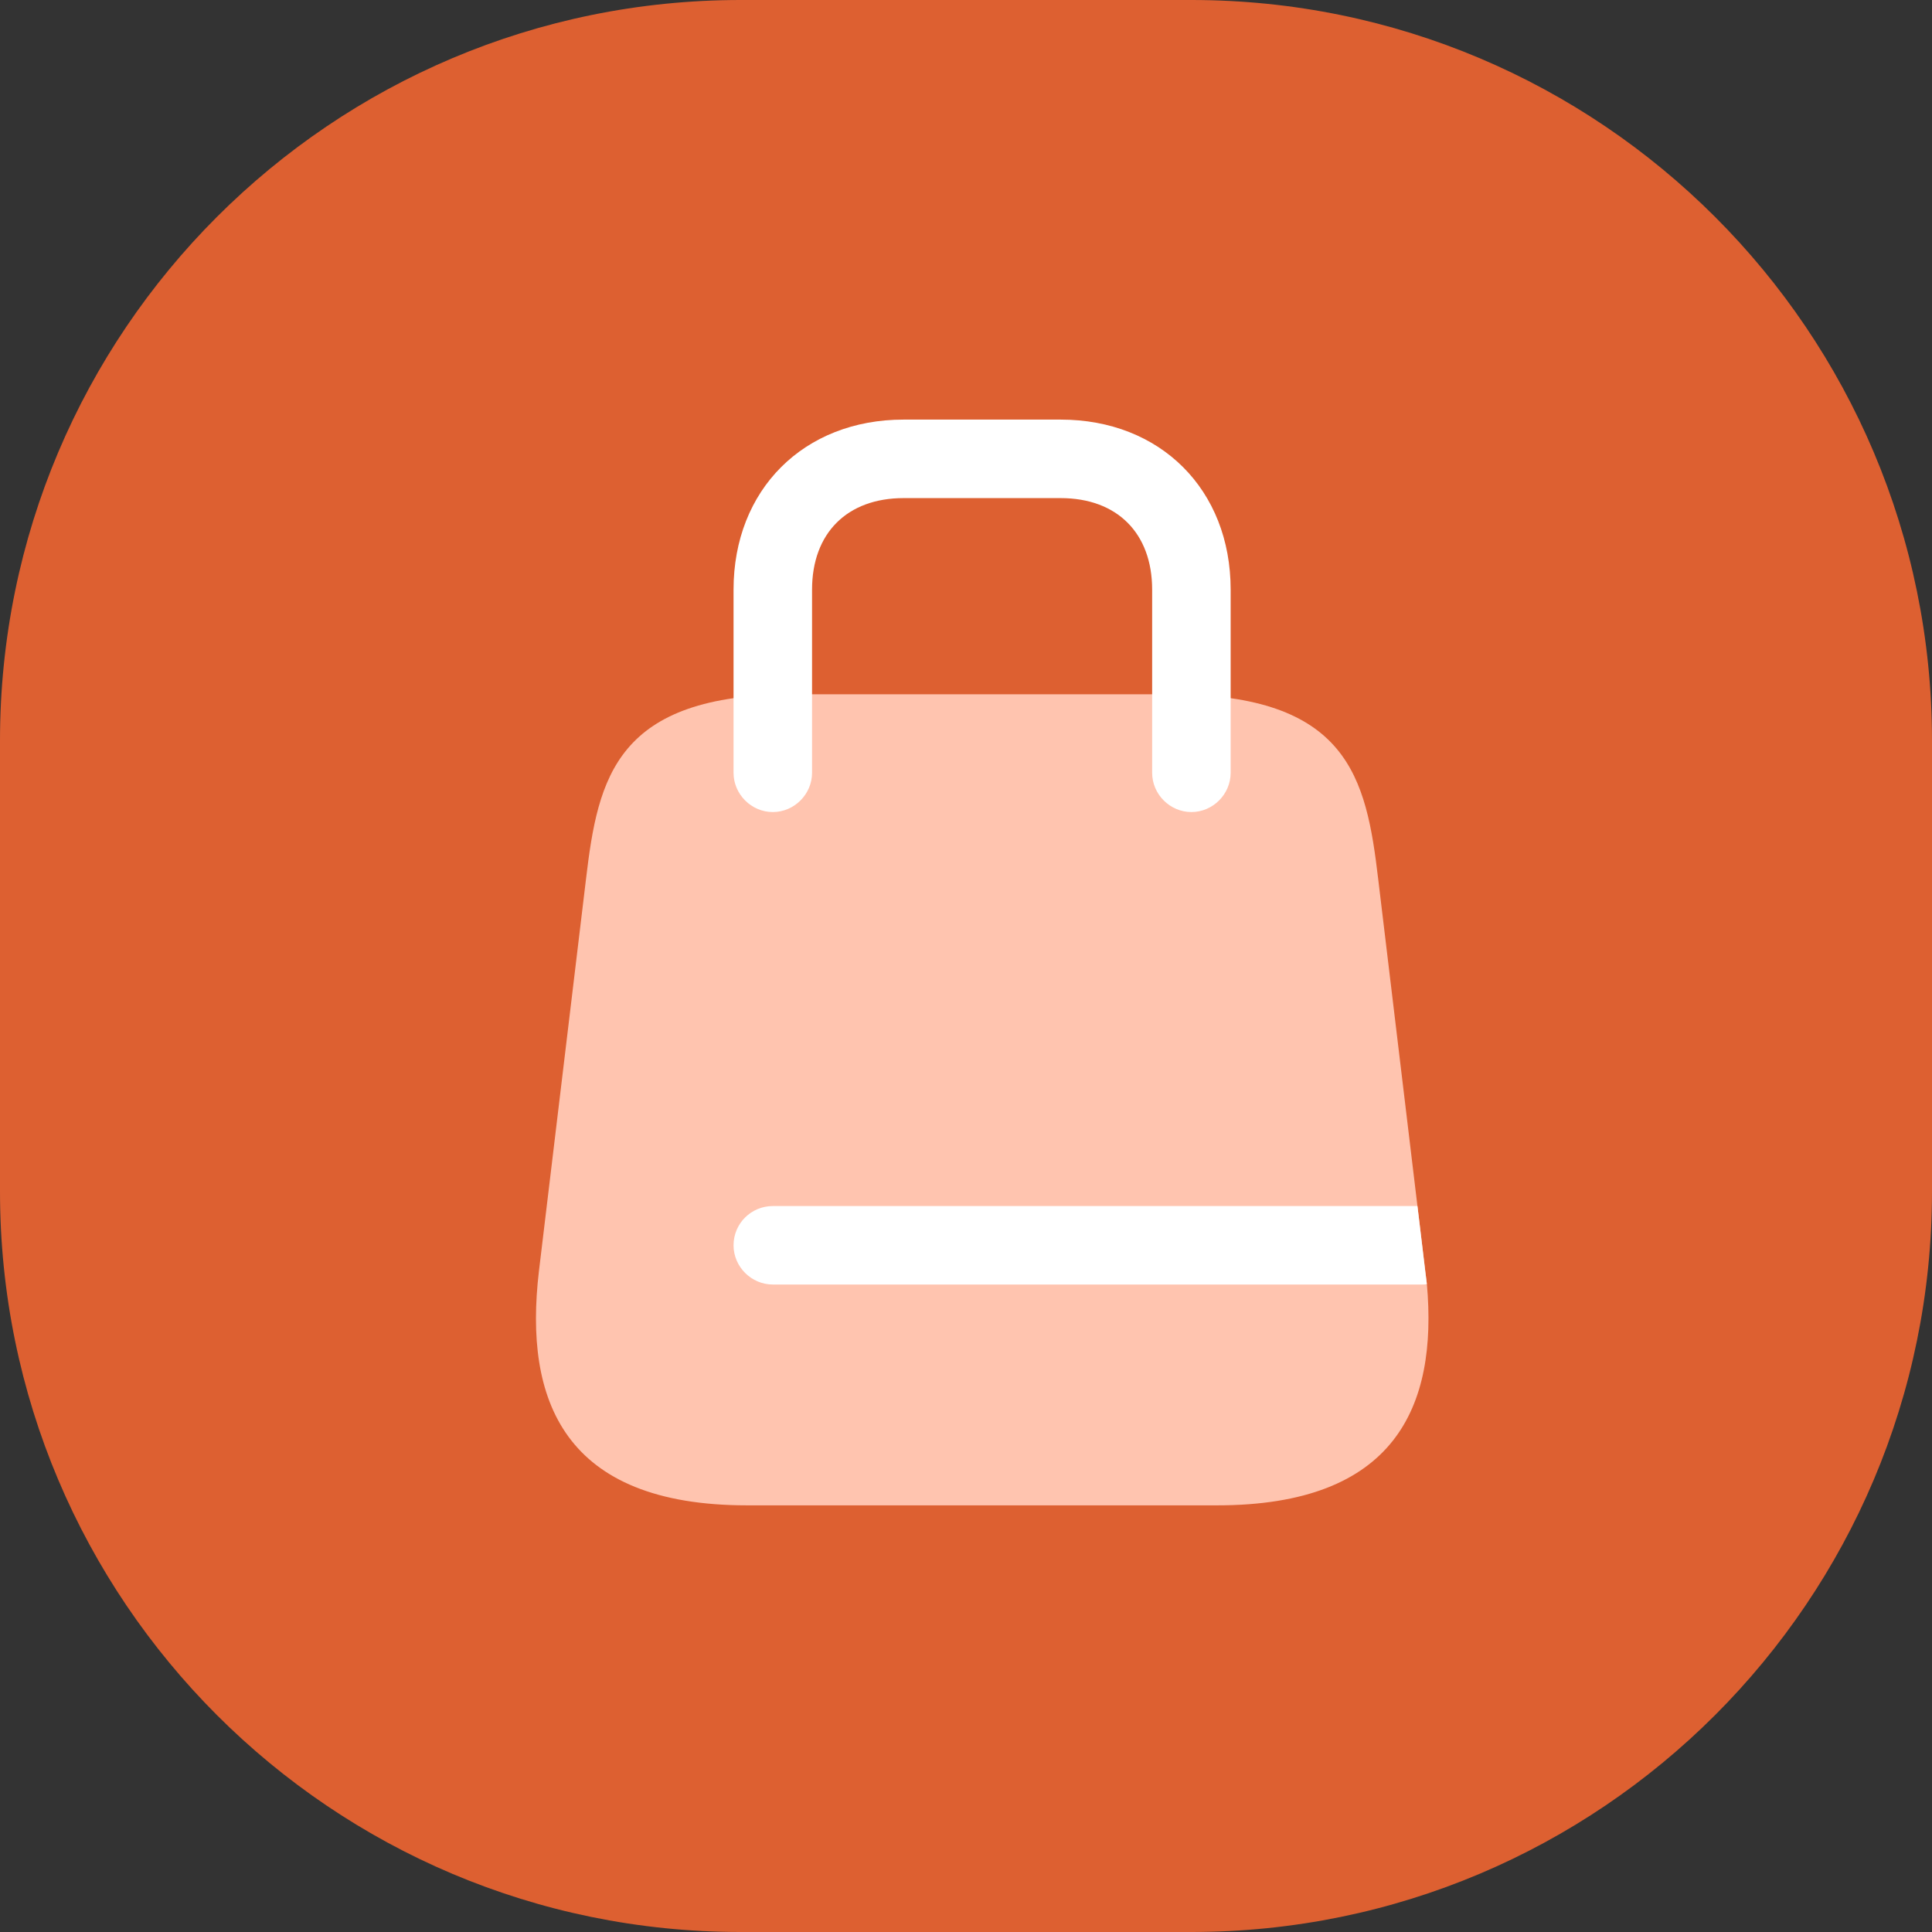 <svg width="60" height="60" viewBox="0 0 60 60" fill="none" xmlns="http://www.w3.org/2000/svg">
<rect x="0" y="0" width="60" height="60" fill="#333333" stroke="none"/>
<path fill-rule="evenodd" clip-rule="evenodd" d="M0 30V37C0 49.703 10.297 60 23 60H30H37C49.703 60 60 49.703 60 37V30V23C60 10.297 49.703 0 37 0H30H23C10.297 0 0 10.297 0 23V30Z" fill="#DD6031"/>
<path d="M37.796 46.75H23.204C17.5 46.75 16.265 43.484 16.736 39.486L18.199 27.299C18.573 24.146 19.125 21.562 24.65 21.562H36.35C41.875 21.562 42.428 24.146 42.801 27.299L44.02 37.455L44.264 39.486C44.28 39.616 44.296 39.746 44.313 39.876C44.654 43.695 43.321 46.75 37.796 46.75Z" fill="#FFC4AF"/>
<path d="M37 25.219C36.334 25.219 35.781 24.666 35.781 24V18.312C35.781 16.558 34.693 15.469 32.938 15.469H28.062C26.308 15.469 25.219 16.558 25.219 18.312V24C25.219 24.666 24.666 25.219 24 25.219C23.334 25.219 22.781 24.666 22.781 24V18.312C22.781 15.209 24.959 13.031 28.062 13.031H32.938C36.041 13.031 38.219 15.209 38.219 18.312V24C38.219 24.666 37.666 25.219 37 25.219Z" fill="white"/>
<path d="M44.312 39.876C44.264 39.892 44.215 39.892 44.166 39.892H24C23.334 39.892 22.781 39.34 22.781 38.674C22.781 37.991 23.334 37.455 24 37.455H44.02L44.264 39.486C44.28 39.616 44.296 39.746 44.312 39.876Z" fill="white"/>
</svg>
